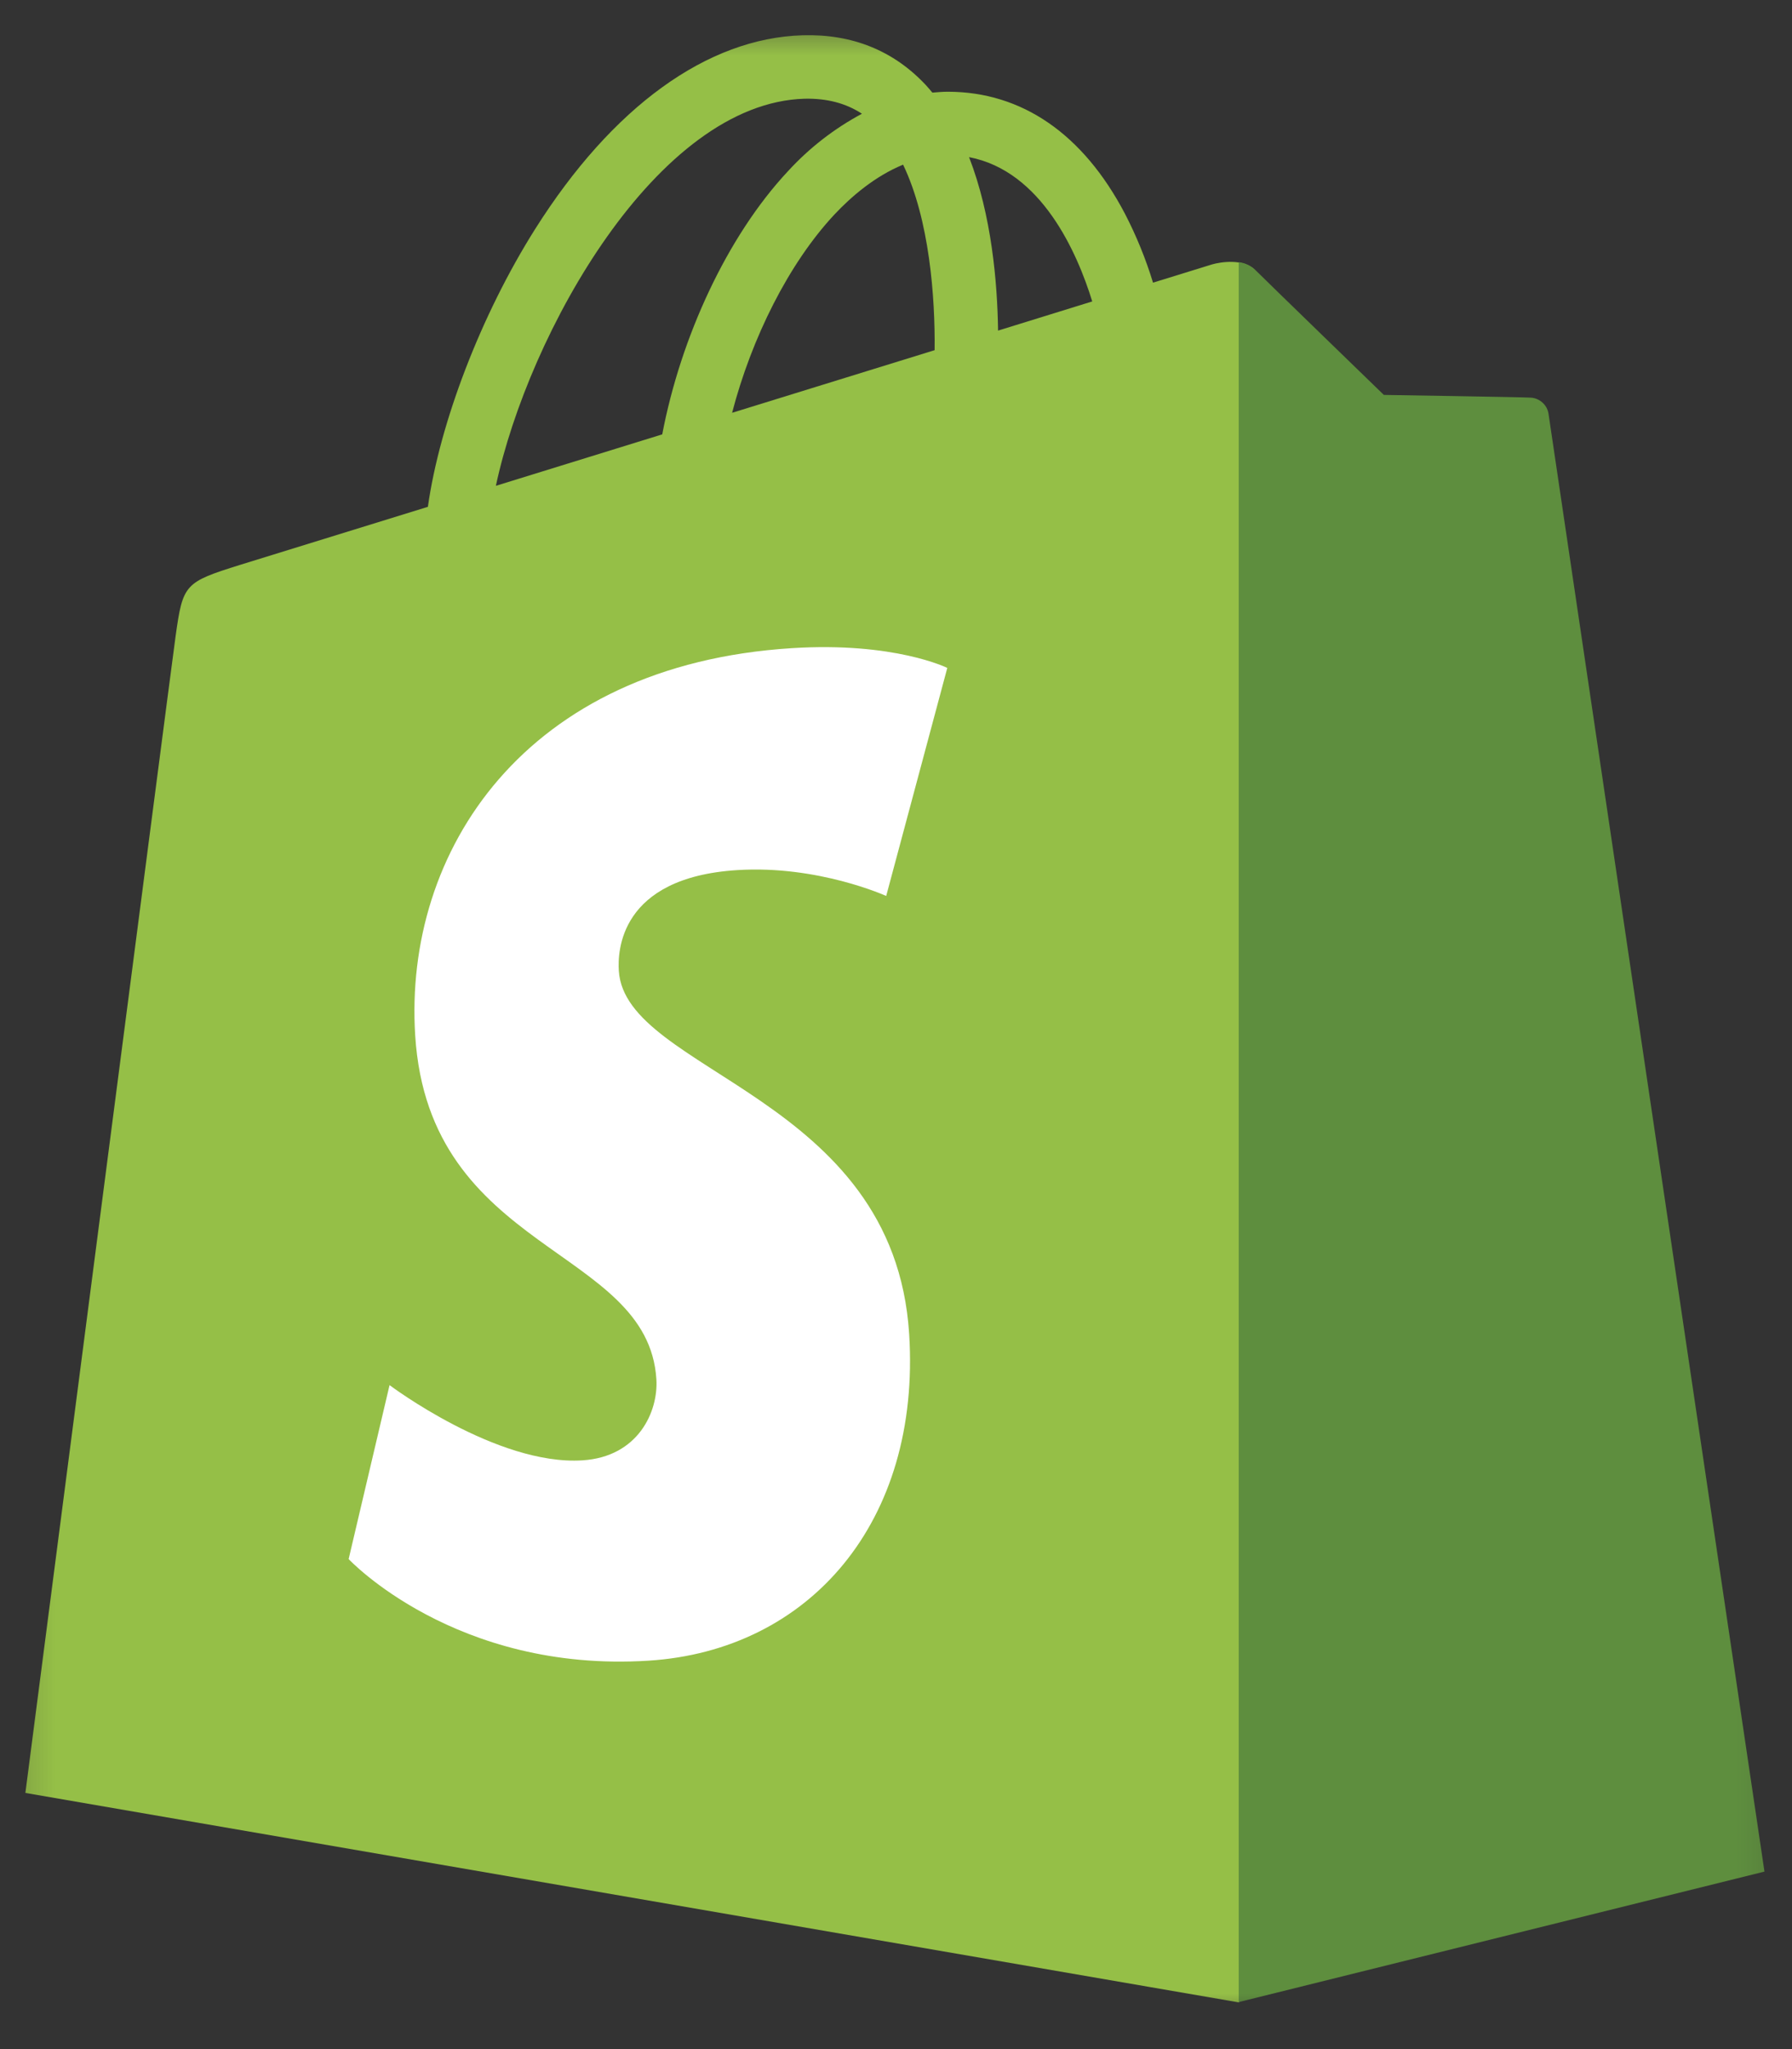 <svg width="49" height="56" viewBox="0 0 49 56" fill="none" xmlns="http://www.w3.org/2000/svg">
<rect x="0" y="0" width="49" height="56" fill="#333333" stroke="none"/>
<mask id="mask0_1_225" style="mask-type:luminance" maskUnits="userSpaceOnUse" x="0" y="0" width="49" height="56">
<path d="M48.863 0.506H0.185V55.269H48.863V0.506Z" fill="white"/>
</mask>
<g mask="url(#mask0_1_225)">
<path fill-rule="evenodd" clip-rule="evenodd" d="M34.439 54.302L34.317 7.378C33.999 7.062 33.381 7.157 33.139 7.227L31.528 7.725C31.329 7.073 31.071 6.44 30.757 5.835C29.614 3.66 27.943 2.51 25.92 2.507H25.914C25.779 2.507 25.645 2.519 25.511 2.53L25.495 2.532C25.436 2.46 25.375 2.39 25.313 2.322C24.433 1.383 23.303 0.925 21.949 0.964C19.339 1.039 16.741 2.92 14.632 6.261C13.148 8.612 12.022 11.565 11.7 13.851L6.56 15.439C5.048 15.913 5.001 15.96 4.802 17.382C4.653 18.459 0.694 48.999 0.694 48.999L33.871 54.723L34.439 54.3V54.302ZM23.57 3.109C23.128 2.82 22.612 2.685 21.999 2.698C17.97 2.814 14.456 9.093 13.559 13.277L17.419 12.084L18.108 11.871C18.614 9.215 19.883 6.458 21.542 4.683C22.123 4.048 22.808 3.515 23.568 3.109H23.57ZM20.016 11.282L25.556 9.57C25.573 8.13 25.416 6.002 24.694 4.5C23.924 4.816 23.278 5.37 22.813 5.866C21.567 7.201 20.552 9.236 20.018 11.282H20.016ZM27.291 9.035L29.866 8.238C29.455 6.905 28.478 4.671 26.498 4.295C27.114 5.88 27.272 7.716 27.291 9.035Z" fill="#95BF47"/>
<path d="M41.873 10.868C41.675 10.853 37.84 10.793 37.84 10.793C37.84 10.793 34.632 7.686 34.315 7.368C34.192 7.255 34.037 7.184 33.871 7.165V54.715L48.247 51.149C48.247 51.149 42.38 11.577 42.342 11.306C42.324 11.191 42.268 11.086 42.182 11.007C42.097 10.927 41.988 10.879 41.871 10.868H41.873Z" fill="#5E8E3E"/>
<path d="M25.903 18.252L24.232 24.486C24.232 24.486 22.37 23.639 20.16 23.779C16.922 23.982 16.888 26.021 16.921 26.532C17.097 29.317 24.447 29.928 24.86 36.457C25.185 41.594 22.13 45.11 17.726 45.385C12.442 45.718 9.533 42.608 9.533 42.608L10.652 37.854C10.652 37.854 13.581 40.059 15.924 39.91C17.456 39.815 18.003 38.572 17.948 37.693C17.717 34.058 11.731 34.271 11.353 28.297C11.035 23.267 14.344 18.174 21.647 17.714C24.461 17.535 25.903 18.254 25.903 18.254" fill="white"/>
</g>
</svg>
